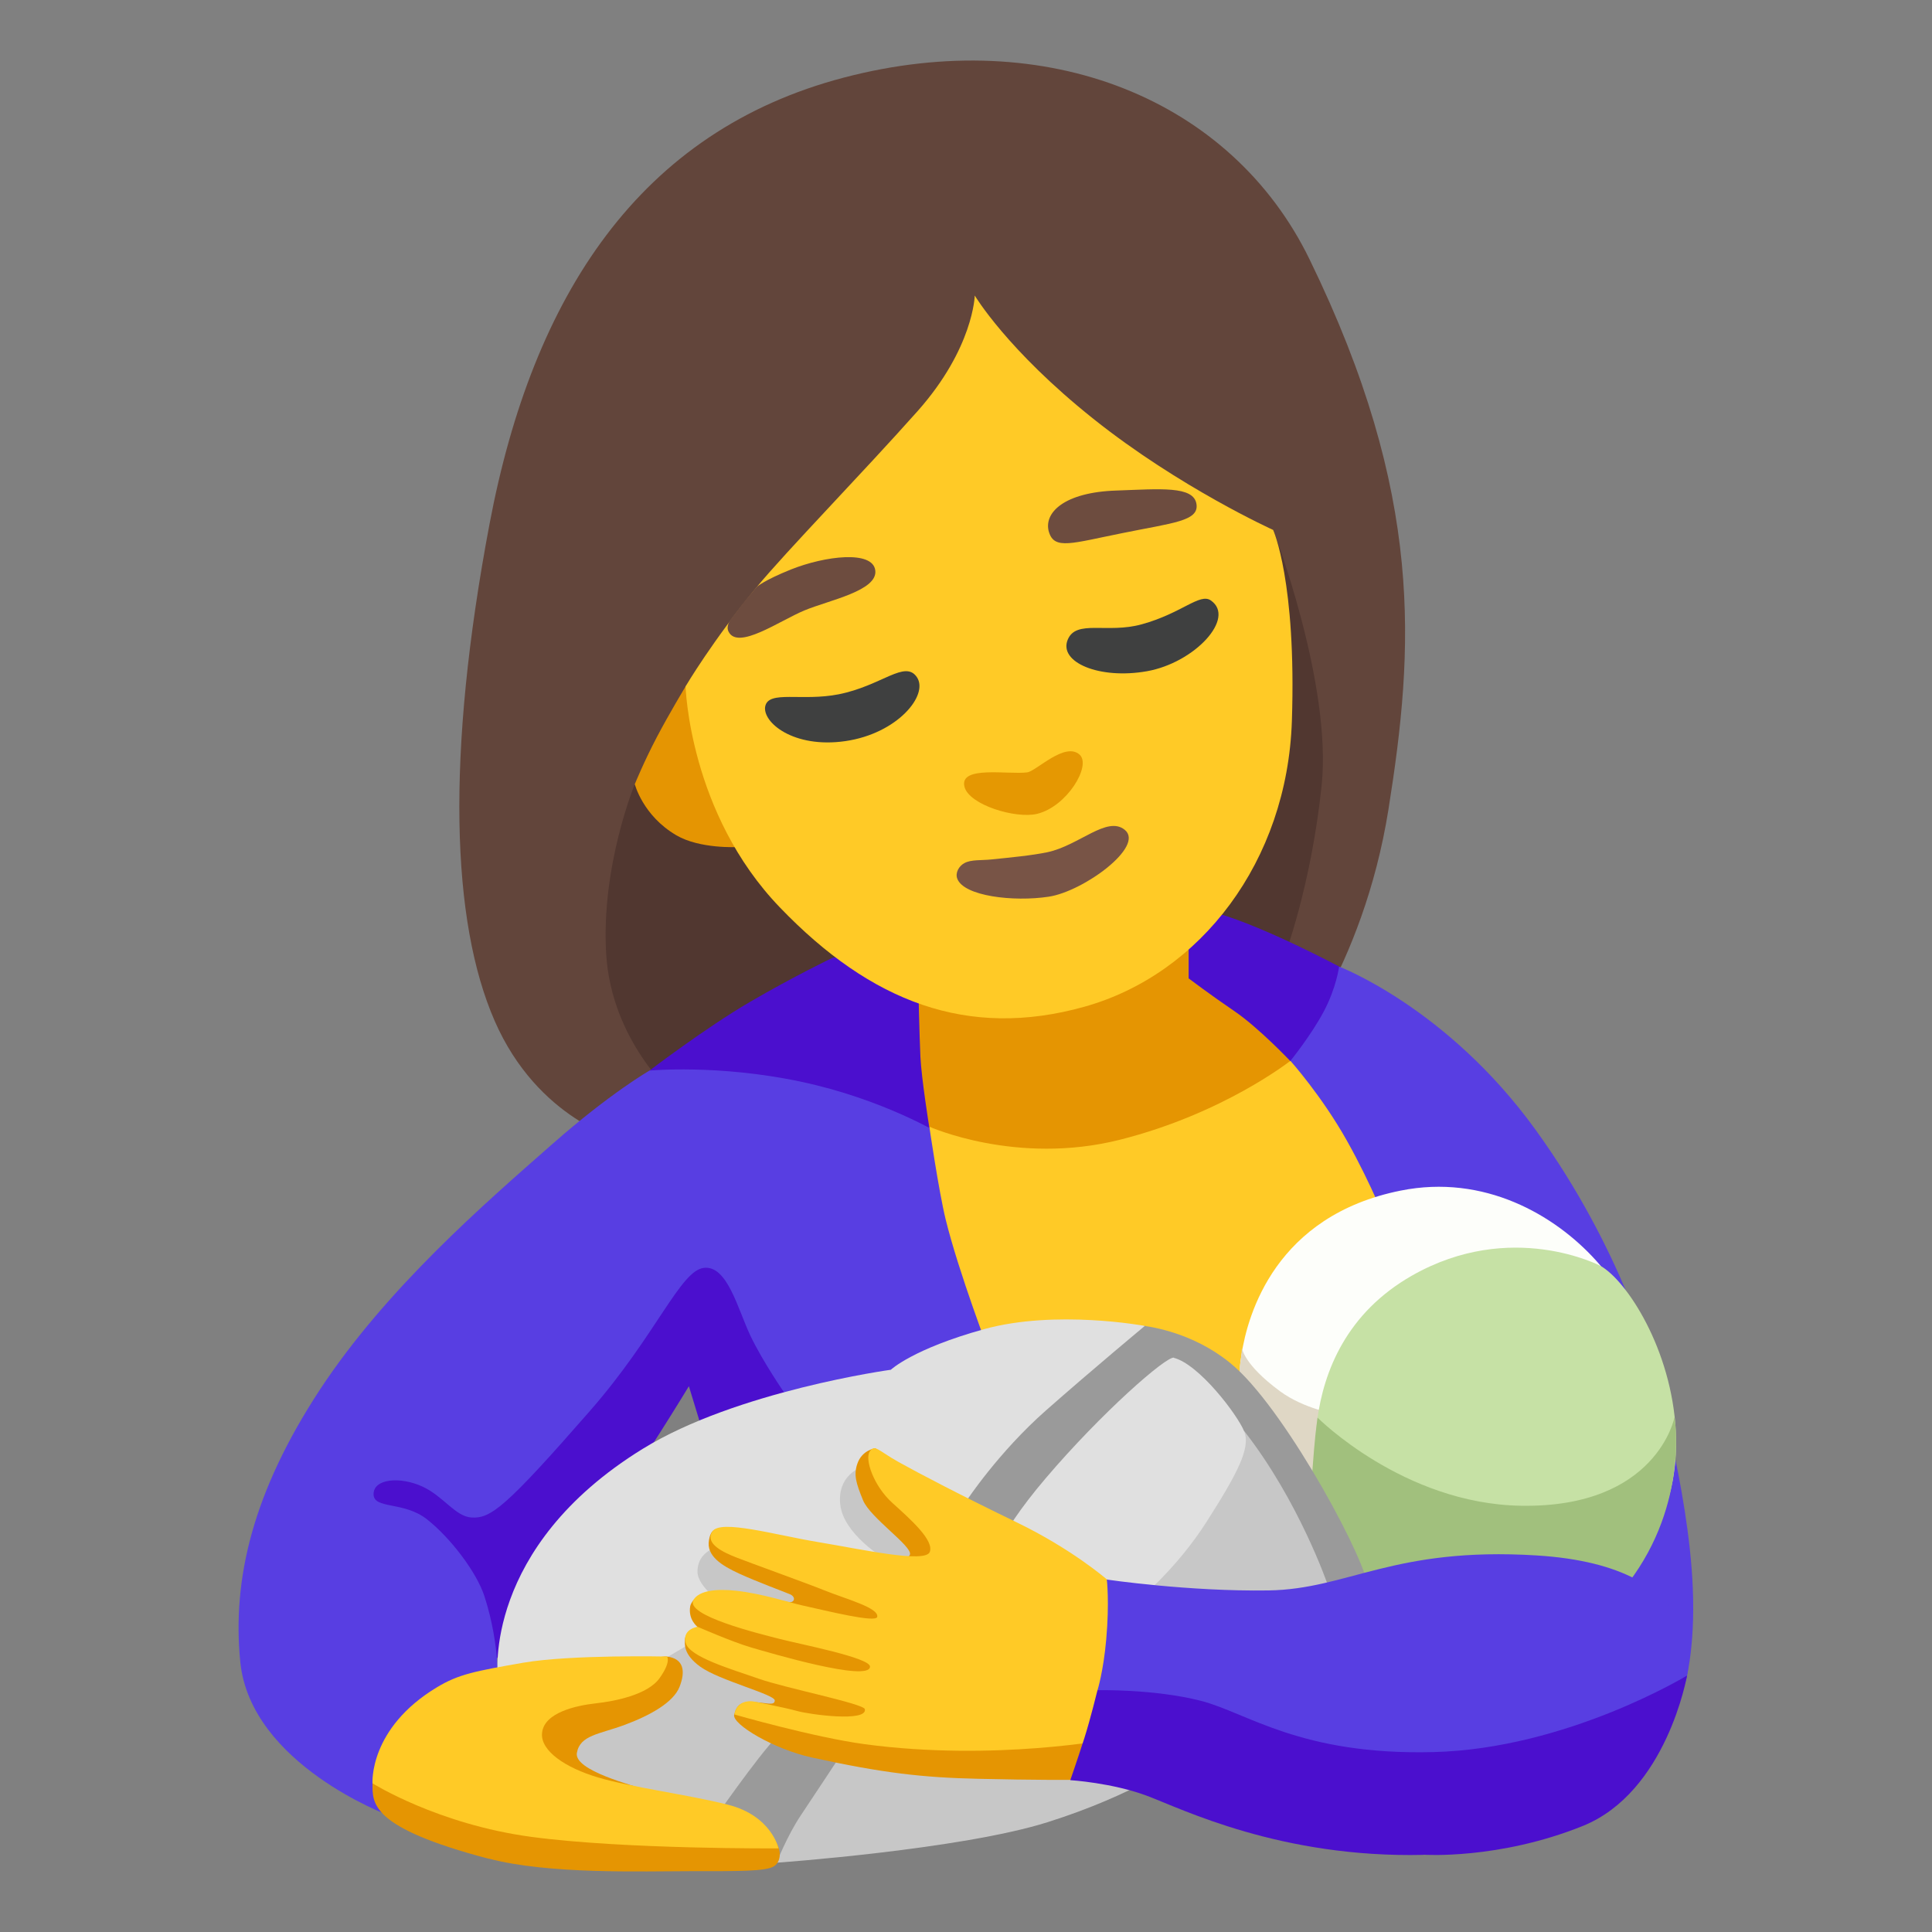 <?xml version="1.0" encoding="utf-8"?>
<!-- Generator: Adobe Illustrator 26.3.1, SVG Export Plug-In . SVG Version: 6.00 Build 0)  -->
<svg version="1.1" id="a" xmlns="http://www.w3.org/2000/svg" xmlns:xlink="http://www.w3.org/1999/xlink" x="0px" y="0px"
	 viewBox="0 0 128 128" style="enable-background:new 0 0 128 128;" xml:space="preserve">
<rect x="0" y="0" width="128" height="128" fill="#808080" stroke="none"/>
<path style="fill:#62453B;" d="M41.21,75.56c0,0-5.57-1.35-8.44-7.93s-3.23-17.58-0.34-32.9C35.3,19.54,42.41,8.68,55.91,5.14
	s25.7,1.46,30.85,12.04c7.63,15.66,6.92,25.82,5.23,36.44c-1.69,10.63-7,16.86-7,16.86L41.21,75.56L41.21,75.56z"/>
<path style="fill:#513730;" d="M44.66,72.55c0,0-4.15-3.55-4.5-9.36s1.9-11.25,1.9-11.25L61.55,37.7l22.81-2.58
	c0,0,3.91,10.19,3.2,16.94c-0.71,6.75-2.49,11.37-2.49,11.37L71.8,69.47l-27.13,3.08H44.66z"/>
<path style="fill:#4B0FCE;" d="M88.73,64.04c0,0-4.94-2.63-8.01-3.51s-25.57,2.93-25.57,2.93s-2.55,1.22-5.48,2.93
	s-6.64,4.54-6.64,4.54L29.01,88.4l-9.08,16.92l12.79,4.81c0,0,5.28-6.92,7.58-10.09s5.34-8.2,5.34-8.2s0.78,2.55,1.13,3.7
	s1.47,4.7,1.47,4.7l53.95-8.13L88.72,64.04L88.73,64.04z"/>
<path style="fill:#583EE2;" d="M25.74,120.27c0,0-9.14-3.38-9.82-10.16c-0.55-5.5,0.84-11.27,5.26-18.02
	c4.43-6.74,10.93-12.35,15.41-16.29c3.86-3.4,6.44-4.87,6.44-4.87s4.53-0.43,10.01,0.73s9.27,3.48,9.27,3.48l15.49,5.9l7.69-10.75
	c0,0,1.37-1.69,2.21-3.27c0.84-1.58,1.02-2.98,1.02-2.98s7.16,2.72,13,10.79c5.85,8.07,7.79,15.73,7.79,15.73s2.37,8.07,2.64,14.61
	c0.18,4.17-0.52,6.4-0.52,6.4l-59.6-19.2c0,0-1.49-2.14-2.32-3.89c-0.83-1.75-1.52-4.67-3.08-4.48c-1.56,0.18-3.16,4.46-7.53,9.46
	c-5.6,6.41-6.58,7.15-7.85,7.08c-1.09-0.06-1.87-1.42-3.28-2.06c-1.48-0.67-3.22-0.51-3.22,0.51s1.99,0.45,3.54,1.67
	s3.28,3.49,3.8,5.08c1.09,3.35,0.9,6.31,0.9,6.31l-7.26,8.23L25.74,120.27z"/>
<path style="fill:#FFCA26;" d="M65.6,89.75c0,0-2.08-5.43-2.95-8.97c-0.46-1.89-1.08-6.14-1.08-6.14l23.93-4.35
	c0,0,2.08,2.33,3.74,5.29c1.66,2.96,2.75,5.78,2.75,5.78l-8.81,12.35l-17.57-3.96H65.6z"/>
<path style="fill:#E59502;" d="M60.84,65.18c0,0,0.07,3.4,0.14,4.84s0.58,4.62,0.58,4.62s5.78,2.6,12.64,0.87
	c6.86-1.73,11.28-5.22,11.28-5.22s-2.11-2.22-3.7-3.3s-3.03-2.17-3.03-2.17v-3.97L60.84,65.18L60.84,65.18z"/>
<path style="fill:#E59502;" d="M42.05,51.93c0,0,0.52,2.1,2.76,3.41c1.55,0.91,4.03,0.78,4.03,0.78L47.6,46.07l-2.16-0.62
	c0,0-1.08,1.78-1.93,3.4s-1.44,3.07-1.44,3.07L42.05,51.93z"/>
<path style="fill:#FFCA26;" d="M45.42,45.46c0,0,0.23,8.42,6.26,14.67c6.02,6.26,12.43,8.73,20.16,6.57
	c7.72-2.16,13.44-9.65,13.75-18.92s-1.24-12.67-1.24-12.67s-6.19-2.8-11.91-7.36c-5.72-4.56-7.86-8.17-7.86-8.17
	s-0.08,3.48-3.78,7.65c-3.71,4.17-8.67,9.25-10.66,11.66c-2.93,3.55-4.71,6.57-4.71,6.57H45.42z"/>
<path style="fill:#6D4C3F;" d="M69.5,35.26c0.36,1.18,1.52,0.73,4.86,0.06c3.33-0.68,5.08-0.79,4.91-1.92
	c-0.18-1.23-2.43-1-5.31-0.9c-3.44,0.11-4.86,1.47-4.46,2.77L69.5,35.26z"/>
<path style="fill:#6D4C3F;" d="M48.27,41.85c0.62,1.24,3.39-0.73,5.03-1.41s4.86-1.3,4.69-2.65s-3.33-0.96-5.59-0.06
	c-1.79,0.72-2.26,1.15-2.26,1.15l-0.78,0.92l-0.97,1.27C48.39,41.07,48.08,41.48,48.27,41.85L48.27,41.85z"/>
<path style="fill:#3F4040;" d="M50.7,46.78c-0.22,1.06,1.86,2.82,5.31,2.32s5.53-3.05,4.74-4.23s-2.32,0.56-5.19,1.13
	c-2.44,0.48-4.63-0.28-4.86,0.79V46.78z"/>
<path style="fill:#3F4040;" d="M70.74,42.38c-0.62,1.49,2.09,2.65,5.25,2.09s5.91-3.53,4.23-4.69c-0.73-0.51-1.92,0.85-4.57,1.58
	C73.35,42,71.3,41.02,70.74,42.38z"/>
<path style="fill:#E59802;" d="M63.9,52.13c0.31,1.2,3.4,2.13,4.81,1.79c1.98-0.48,3.61-3.19,2.82-3.92
	c-0.97-0.88-2.86,1.08-3.47,1.17C66.82,51.34,63.53,50.69,63.9,52.13z"/>
<path style="fill:#785446;" d="M63.42,58.21c0.43,1.17,3.74,1.55,6.05,1.2c2.3-0.34,6.39-3.33,5.05-4.43
	c-1.17-0.96-3.02,1.03-5.12,1.48c-1.05,0.22-2.46,0.35-3.71,0.48c-0.67,0.07-1.35,0-1.79,0.24C63.52,57.38,63.28,57.83,63.42,58.21z
	"/>
<path style="fill:#FDFEFA;" d="M82.13,90.94c0,0,0-0.45,0.12-1.18c0.41-2.7,2.27-9.22,10.55-10.88c5.53-1.11,10.2,1.61,12.92,4.61
	c2.78,3.07,3.54,6.43,3.54,6.43L85.84,102.3l-3.7-11.36H82.13z"/>
<path style="fill:#DFD7C5;" d="M82.28,89.3c0,0,0.09,1.08,2.52,2.87c1.6,1.18,3.73,1.52,3.73,1.52l-2.51,8.06l-3.9-10.81
	c0,0,0-0.38,0.05-0.62c0.09-0.48,0.11-1.03,0.11-1.03V89.3z"/>
<path style="fill:#C6E1A5;" d="M87.49,99.95c0,0-2.61-10.5,6.06-15.44c6.59-3.75,12.49-0.64,12.49-0.64
	c1.72,0.96,4.72,5.52,4.99,10.99s-2.57,8.36-2.57,8.36L87.49,99.95L87.49,99.95z"/>
<path style="fill:#A1C07D;" d="M87.29,93.92c0,0,5.68,5.71,13.48,5.84c9.01,0.15,10.17-5.86,10.17-5.86s0.97,5.68-3.05,10.96
	c-1.31,1.73-21.02,2.33-21.02,2.33s-0.41-3.51-0.18-6.02c0.12-1.35,0.23-3.59,0.37-5.15C87.17,94.69,87.3,93.92,87.29,93.92
	L87.29,93.92z"/>
<path style="fill:#9A9A9A;" d="M90.65,105.29c0.07-1.53-5.24-11.49-8.8-14.69c-2.33-2.09-5.09-2.62-6.04-2.76
	c-0.5-0.08-10.41,4.93-19.13,12.73c-7.64,6.84-14.26,16.58-14.26,16.58l8.51,6.11l35.86-11.64c0,0,3.78-4.8,3.85-6.33L90.65,105.29z
	"/>
<path style="fill:#C7C7C7;" d="M82.44,94.82l-26.55,21.17c0,0-1.96,2.98-2.84,4.29s-1.6,3.13-1.6,3.13s12.22-0.87,17.97-2.69
	s8.73-4,8.73-4l9.82-11.71C87.97,105.01,86.08,99.48,82.44,94.82L82.44,94.82z"/>
<path style="fill:#E0E0E0;" d="M77.78,89.95c-0.49-0.13-4.8,3.64-8.51,8c-3.51,4.13-3.56,5.75-3.56,5.75l9.67,2.33
	c0,0,2.55-2.04,4.58-5.24c2.04-3.2,2.91-4.87,2.47-5.96s-2.98-4.44-4.66-4.87L77.78,89.95z"/>
<path style="fill:#E0E0E0;" d="M75.82,87.84c0,0-5.89-1.09-10.62,0.22s-6.18,2.69-6.18,2.69s-10.22,1.4-16.44,5.24
	c-10.62,6.55-9.6,15.06-9.6,15.06l3.09,1.55l8.98-2.49l3.13-2.84l10.91-1.38l4.95-6.47c0,0,2.11-3.2,5.24-5.96s6.55-5.6,6.55-5.6
	L75.82,87.84z"/>
<path style="fill:#C7C7C7;" d="M35.28,116.11l11.84,4.69c0,0,3.08-4.46,4.38-5.77s4.46-4.54,4.46-4.54l-9.69-1.92
	c0,0-4.85,2.92-6.54,3.69S35.27,116.11,35.28,116.11L35.28,116.11z"/>
<path style="fill:#E59502;" d="M32.39,123.14c3.98,1.05,10.14,0.83,13.33,0.83s5,0.02,5.55-0.32s0.54-1.3-0.16-2
	s-7.2-2.68-8.17-3.02s-4.93-1.32-4.72-2.5s1.49-1.23,3.16-1.85s3.23-1.48,3.64-2.52s0.28-1.87-0.83-2.01s-14.37,3.61-15.97,4.44
	s-3.54,3.19-3.54,3.96c0,1.31-0.21,2.92,7.71,5L32.39,123.14z"/>
<path style="fill:#FFCA26;" d="M28.96,111.78c-4.54,2.73-4.28,6.37-4.28,6.37s4.33,2.72,10.54,3.55s16.36,0.76,16.36,0.76
	s-0.46-2.16-3.34-2.89c-2.64-0.67-6.44-1.16-8.62-1.81c-2.18-0.65-3.8-1.76-3.71-2.92c0.11-1.4,2.32-1.85,3.57-1.99
	s3.43-0.56,4.22-1.67s0.49-1.43,0.49-1.43s-6.33-0.14-9.53,0.41C31.46,110.72,30.39,110.92,28.96,111.78L28.96,111.78z"/>
<path style="fill:#C7C7C7;" d="M65.2,104.86l-0.51-4.22l-7.64-3.42c0,0-1.6,0.51-1.38,2.47c0.22,1.96,2.91,3.56,2.91,3.56l2.44,0.59
	l-3.11,0.64l-9.37-2.17c0,0-2.33,0-2.33,1.82c0,1.03,1.75,2.18,1.75,2.18l13.53,3.49l0.78-5.65
	C62.27,104.15,65.2,104.86,65.2,104.86z"/>
<path style="fill:#E59502;" d="M73.33,117.02l-2.39,0.9c0,0-2.37,0.02-6.13-0.07c-3.66-0.08-6.32-0.38-11.02-1.41
	c-2.52-0.55-5.29-2.2-5.15-2.83s0.48-0.93,1.35-0.85s1.33,0.25,1.34-0.1c0.01-0.4-3.69-1.33-4.94-2.24
	c-1.17-0.85-1.01-1.54-1.01-1.79c0-0.55,0.84-0.84,0.84-0.84s-0.65-0.48-0.49-1.38c0.04-0.22,0.33-0.62,0.65-0.73
	c1.56-0.52,5.59,0.43,5.88,0.47c0.4,0.04,0.48-0.36,0.07-0.53c-0.38-0.16-2.22-0.84-3.37-1.37s-2.17-1.17-1.99-2.2
	c0.03-0.17,0.11-0.82,0.71-0.76c2.59,0.22,9.39,2.68,9.39,2.68s3.1-0.42,3.22-0.99s-2.64-2.43-3.11-3.58s-0.63-1.69-0.38-2.42
	c0.31-0.92,1.19-1.03,1.19-1.03l9.07,7.37l9.31,6.66L73.33,117.02L73.33,117.02z"/>
<path style="fill:#FFCA26;" d="M73.33,104.64c0,0-2.29-2-5.95-3.77c-3.66-1.77-6.49-3.25-7.85-4.01s-1.57-1.2-1.91-0.69
	s0.26,2.28,1.5,3.4s2.77,2.48,2.48,3.25s-4.54-0.18-7.38-0.65s-6.49-1.53-7.02-0.71s0.73,1.39,1.62,1.74s4.51,1.65,5.76,2.15
	c1.51,0.61,3.64,1.16,3.54,1.77c-0.07,0.42-3.3-0.39-5.02-0.77c-0.69-0.15-2.64-0.78-4.34-0.96c-1.27-0.14-2.44-0.02-2.81,0.6
	c-0.62,1.04,4.37,2.25,5.73,2.6s5.98,1.24,5.96,1.83c-0.03,1.05-6.63-0.91-7.87-1.27s-3.55-1.37-3.55-1.37s-1.04,0.14-0.79,1.07
	s3.01,1.73,4.84,2.37s6.96,1.65,7.03,2.02c0.16,0.87-3.66,0.35-4.48,0.12s-2.88-0.63-2.88-0.63s-0.62-0.14-1.03,0.3
	c-0.23,0.25-0.25,0.56-0.25,0.56s5.24,1.51,8.65,1.97c8.59,1.15,16.36-0.35,16.36-0.35l2.29-6.64l-2.61-3.95L73.33,104.64z"/>
<path style="fill:#583EE2;" d="M111.77,111.01c0,0,1.81-7.24-9.99-7.96c-9.48-0.58-12.45,2.24-17.74,2.32s-10.71-0.72-10.71-0.72
	s0.18,1.5-0.04,3.97c-0.19,2.14-0.58,3.37-0.58,3.37l16.26,7.72l18.66-2.63c0,0,3.53-3.59,4.15-6.06L111.77,111.01z"/>
<path style="fill:#4B0FCE;" d="M94.32,122.89c-9.48,0.22-16-3.04-18.32-3.91s-5.09-1.04-5.09-1.04s0.4-1.14,0.93-2.78
	c0.41-1.29,0.87-3.18,0.87-3.18s3.73-0.09,6.84,0.7c3.11,0.8,6.59,3.62,15.42,3.4s16.8-5.07,16.8-5.07s-1.34,7.73-6.92,9.97
	c-5.57,2.24-10.53,1.9-10.53,1.9L94.32,122.89z"/>
</svg>
